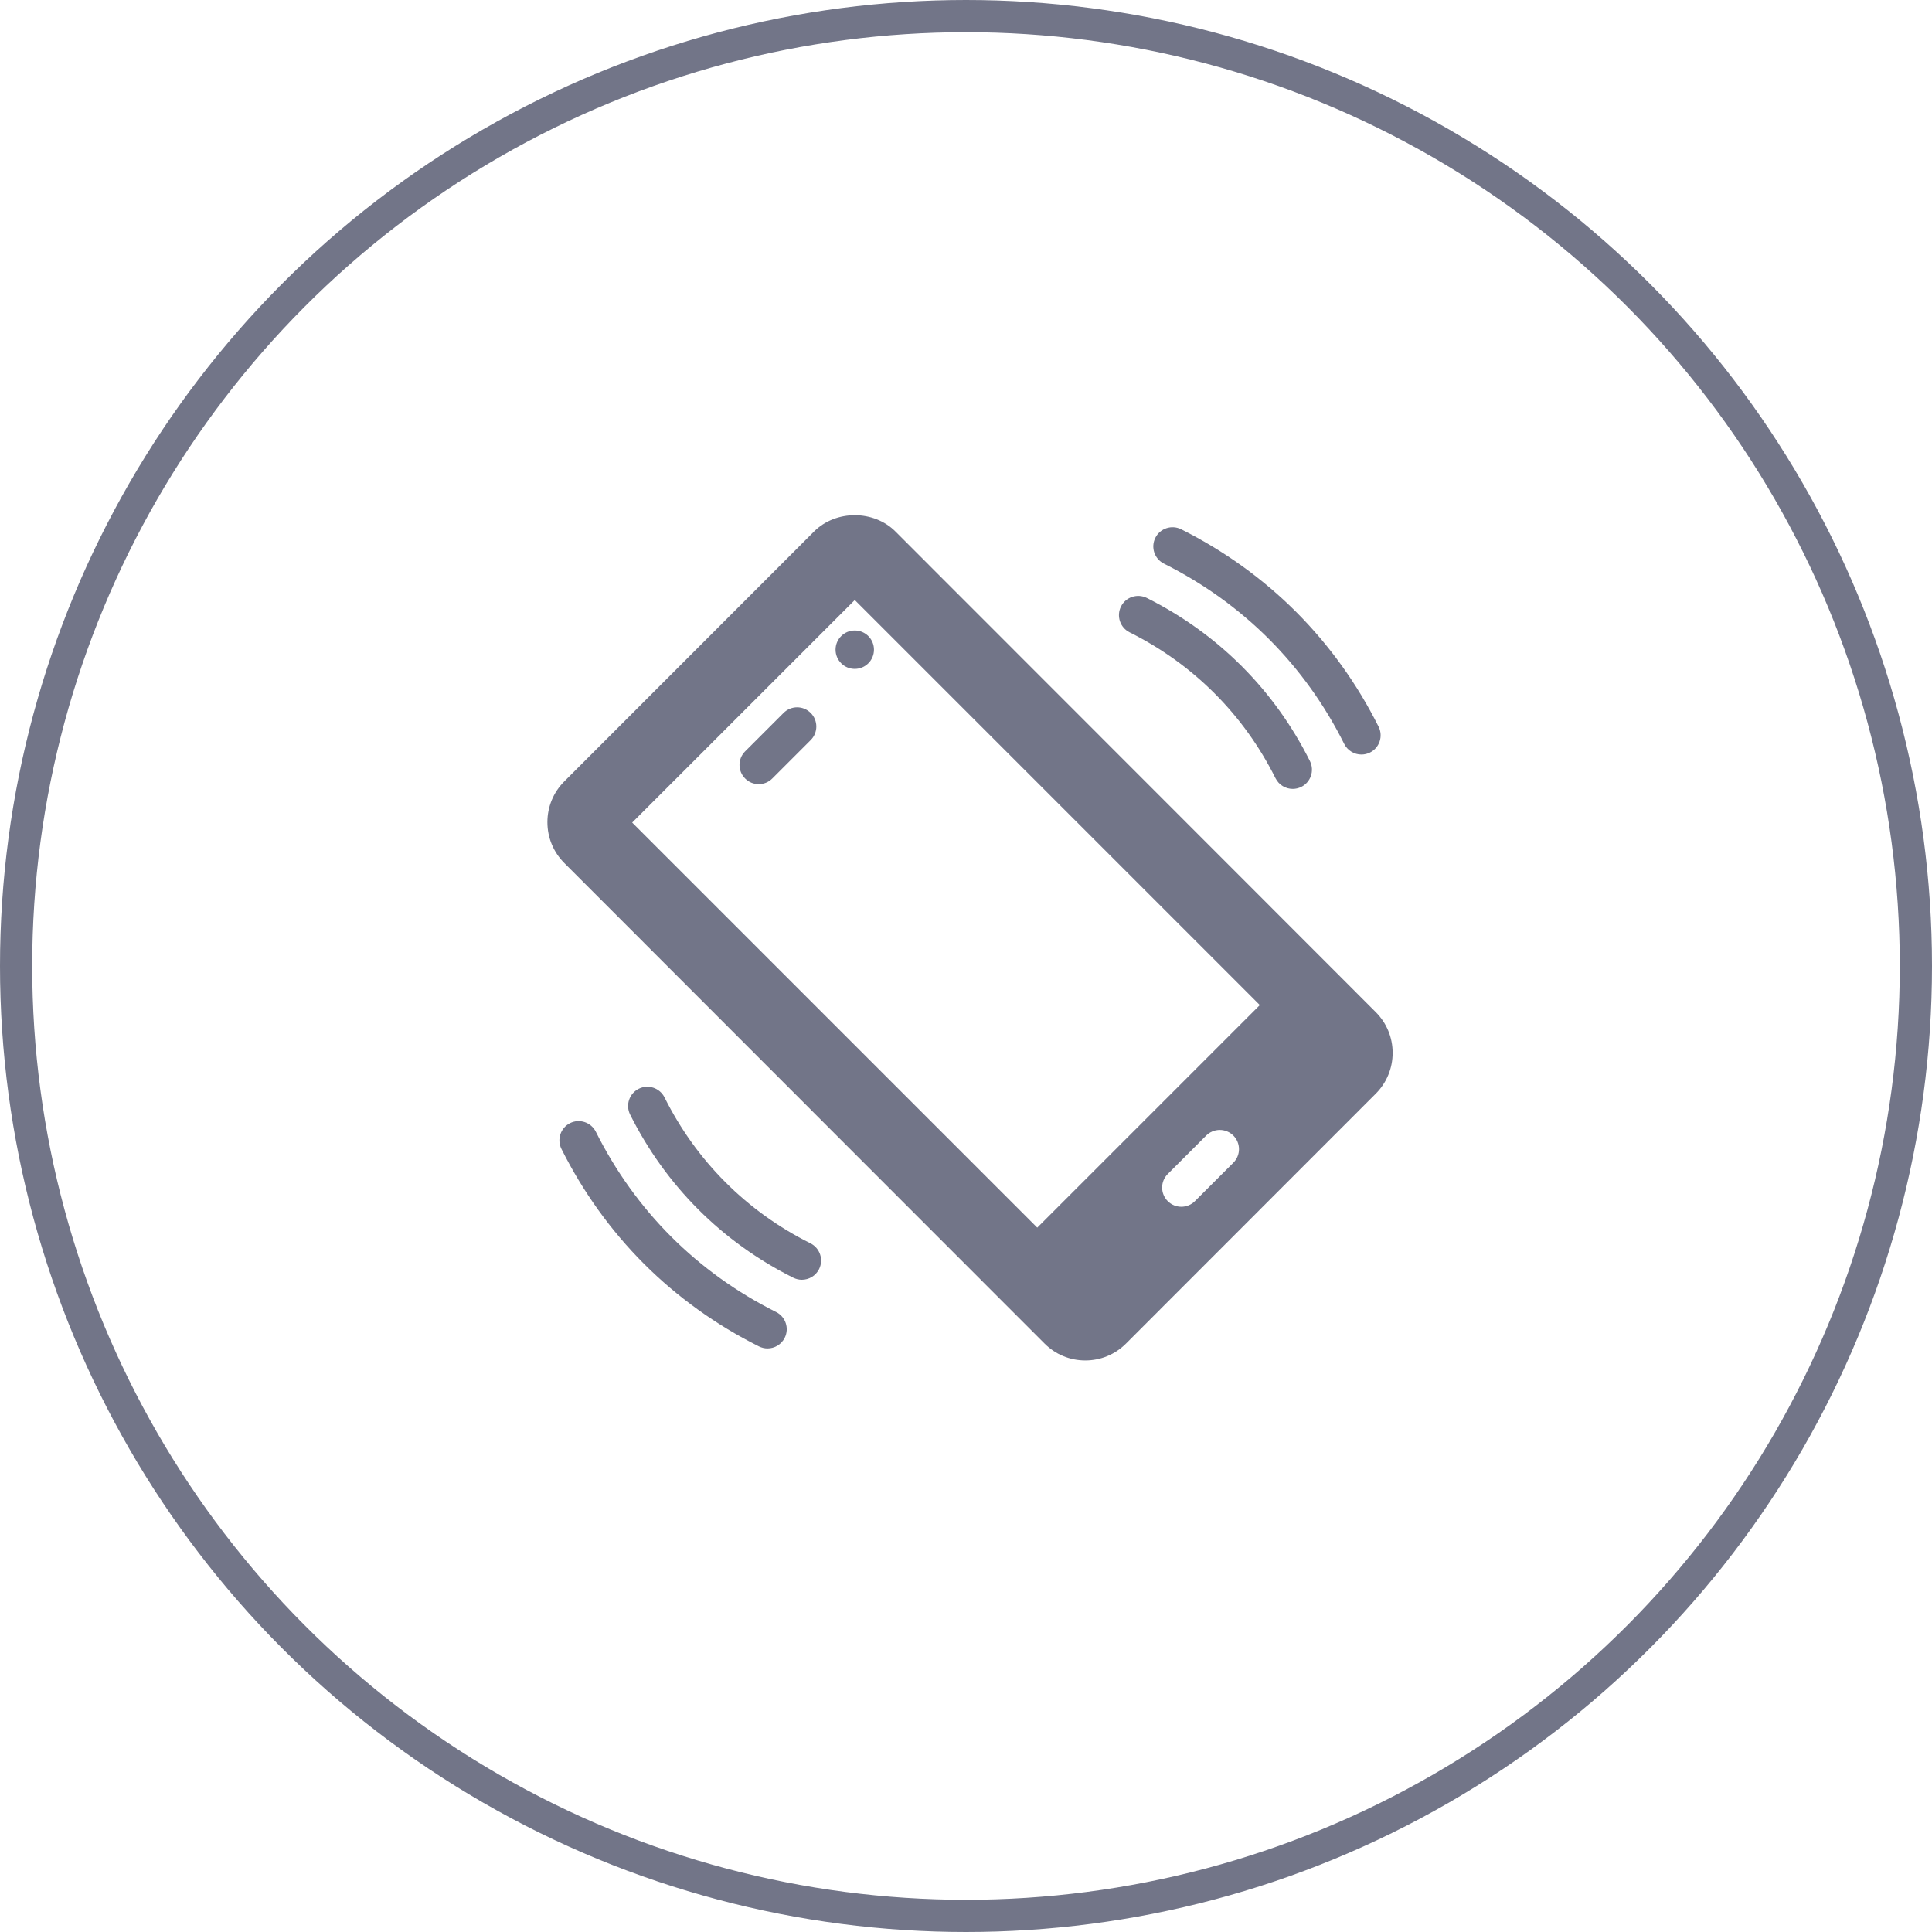 <svg width="60" height="60" viewBox="0 0 60 60" fill="none" xmlns="http://www.w3.org/2000/svg">
<path d="M25.17 38.613C24.183 38.12 23.296 37.483 22.532 36.718C21.767 35.954 21.13 35.067 20.637 34.08C20.489 33.785 20.13 33.666 19.836 33.813C19.541 33.961 19.422 34.319 19.569 34.614C20.12 35.715 20.833 36.707 21.688 37.562C22.543 38.417 23.535 39.13 24.636 39.681C24.722 39.723 24.813 39.744 24.902 39.744C25.122 39.744 25.332 39.623 25.437 39.414C25.584 39.119 25.465 38.761 25.17 38.613Z" fill="#727588"/>
<path d="M24.103 40.746C22.885 40.138 21.789 39.35 20.844 38.406C19.9 37.462 19.113 36.365 18.504 35.147C18.356 34.853 17.997 34.733 17.703 34.88C17.409 35.027 17.289 35.386 17.436 35.681C18.103 37.014 18.966 38.214 20 39.25C21.036 40.284 22.236 41.147 23.57 41.814C23.655 41.856 23.746 41.877 23.836 41.877C24.055 41.877 24.265 41.756 24.37 41.547C24.517 41.252 24.398 40.894 24.103 40.746Z" fill="#727588"/>
<path d="M36.147 17.504C37.365 18.113 38.462 18.9 39.406 19.844C40.35 20.788 41.138 21.885 41.746 23.103C41.851 23.312 42.062 23.433 42.281 23.433C42.37 23.433 42.461 23.413 42.547 23.37C42.842 23.223 42.961 22.864 42.814 22.569C42.147 21.236 41.284 20.036 40.25 19C39.214 17.966 38.014 17.103 36.681 16.436C36.386 16.29 36.027 16.408 35.88 16.703C35.733 16.998 35.852 17.356 36.147 17.504Z" fill="#727588"/>
<path d="M35.08 19.637C36.067 20.13 36.954 20.767 37.718 21.532C38.483 22.296 39.12 23.183 39.613 24.17C39.718 24.379 39.928 24.5 40.148 24.5C40.237 24.5 40.328 24.479 40.414 24.437C40.709 24.289 40.828 23.931 40.681 23.636C40.13 22.535 39.417 21.543 38.562 20.688C37.707 19.833 36.715 19.12 35.614 18.569C35.319 18.424 34.961 18.541 34.813 18.836C34.666 19.131 34.785 19.489 35.08 19.637Z" fill="#727588"/>
<path d="M42.726 31.432L27.812 16.509C27.139 15.832 25.957 15.829 25.28 16.507L17.524 24.268C17.186 24.606 17 25.056 17 25.534C17 26.012 17.186 26.462 17.524 26.801L32.438 41.724C32.775 42.063 33.225 42.25 33.705 42.25C34.182 42.25 34.632 42.064 34.97 41.725L42.726 33.965C43.064 33.626 43.25 33.176 43.25 32.698C43.25 32.22 43.064 31.77 42.726 31.432ZM38.303 36.109L37.109 37.303C36.993 37.419 36.84 37.477 36.688 37.477C36.535 37.477 36.382 37.419 36.266 37.303C36.033 37.069 36.033 36.692 36.266 36.459L37.459 35.266C37.692 35.033 38.069 35.033 38.303 35.266C38.536 35.499 38.536 35.876 38.303 36.109ZM32.213 38.125L19.633 25.546L26.546 18.634L39.125 31.213L32.213 38.125Z" fill="#727588"/>
<path d="M24.334 22.141L23.141 23.334C22.908 23.567 22.908 23.944 23.141 24.177C23.257 24.294 23.41 24.352 23.562 24.352C23.715 24.352 23.868 24.294 23.984 24.177L25.177 22.984C25.41 22.751 25.41 22.374 25.177 22.141C24.944 21.908 24.567 21.908 24.334 22.141Z" fill="#727588"/>
<path d="M26.546 20.773C26.875 20.773 27.142 20.506 27.142 20.176C27.142 19.847 26.875 19.58 26.546 19.58C26.216 19.58 25.949 19.847 25.949 20.176C25.949 20.506 26.216 20.773 26.546 20.773Z" fill="#727588"/>
<circle cx="30" cy="30" r="29.5" stroke="#727588"/>
</svg>
